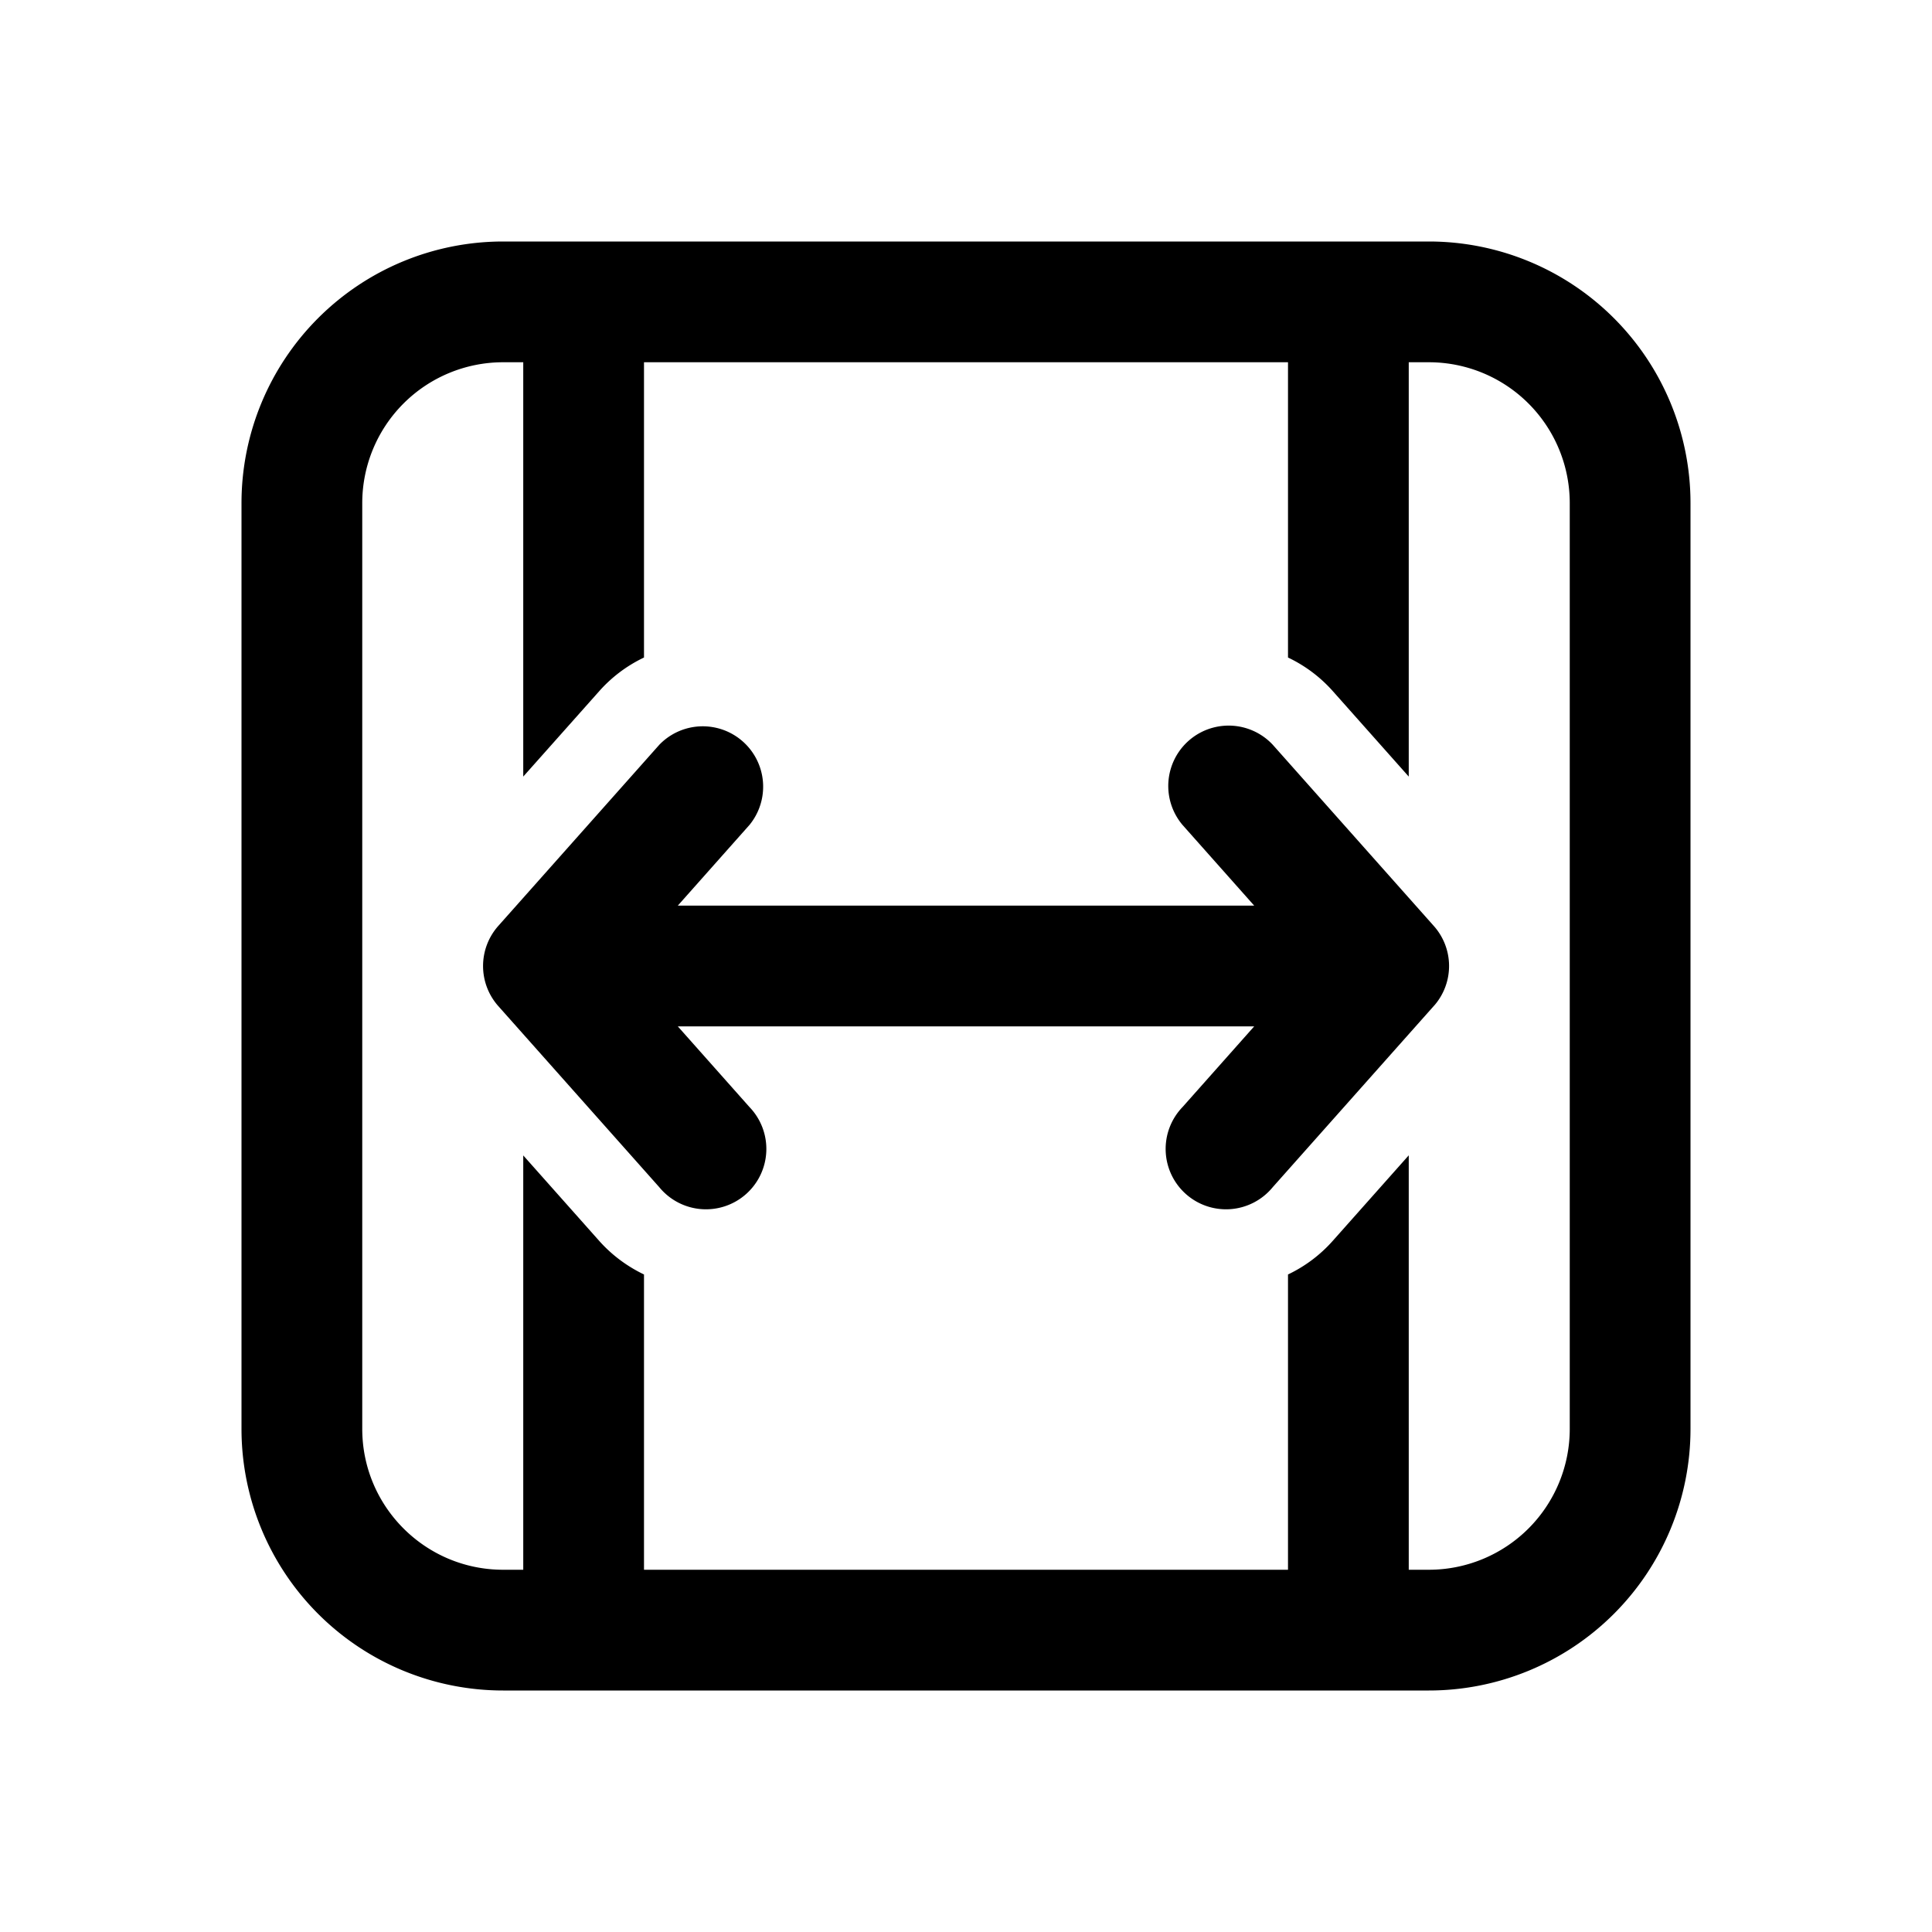 <svg xmlns="http://www.w3.org/2000/svg" width="1em" height="1em" viewBox="0 0 24 24"><path fill="currentColor" d="M15.58 11.25H8.42l.89-1.002a.75.75 0 0 0-1.12-.996l-2 2.25a.75.75 0 0 0 0 .996l2 2.25a.75.75 0 1 0 1.12-.996l-.89-1.002h7.16l-.89 1.002a.75.75 0 1 0 1.12.996l2-2.25l.011-.012a.747.747 0 0 0-.013-.987l-1.997-2.247a.75.75 0 0 0-1.121.996zM17.75 3A3.25 3.25 0 0 1 21 6.25v11.5A3.25 3.25 0 0 1 17.75 21H6.25A3.25 3.25 0 0 1 3 17.75V6.25A3.25 3.25 0 0 1 6.25 3zm1.75 3.25a1.75 1.75 0 0 0-1.75-1.75h-.25v5.147l-.942-1.06A1.744 1.744 0 0 0 16 8.168V4.5H8v3.668a1.744 1.744 0 0 0-.558.42L6.5 9.647V4.5h-.25A1.75 1.75 0 0 0 4.5 6.25v11.5c0 .966.784 1.75 1.75 1.75h.25v-5.147l.942 1.06c.161.181.352.32.558.419V19.5h8v-3.668c.206-.098.397-.238.558-.42l.942-1.06V19.5h.25a1.75 1.75 0 0 0 1.75-1.75z"/></svg>